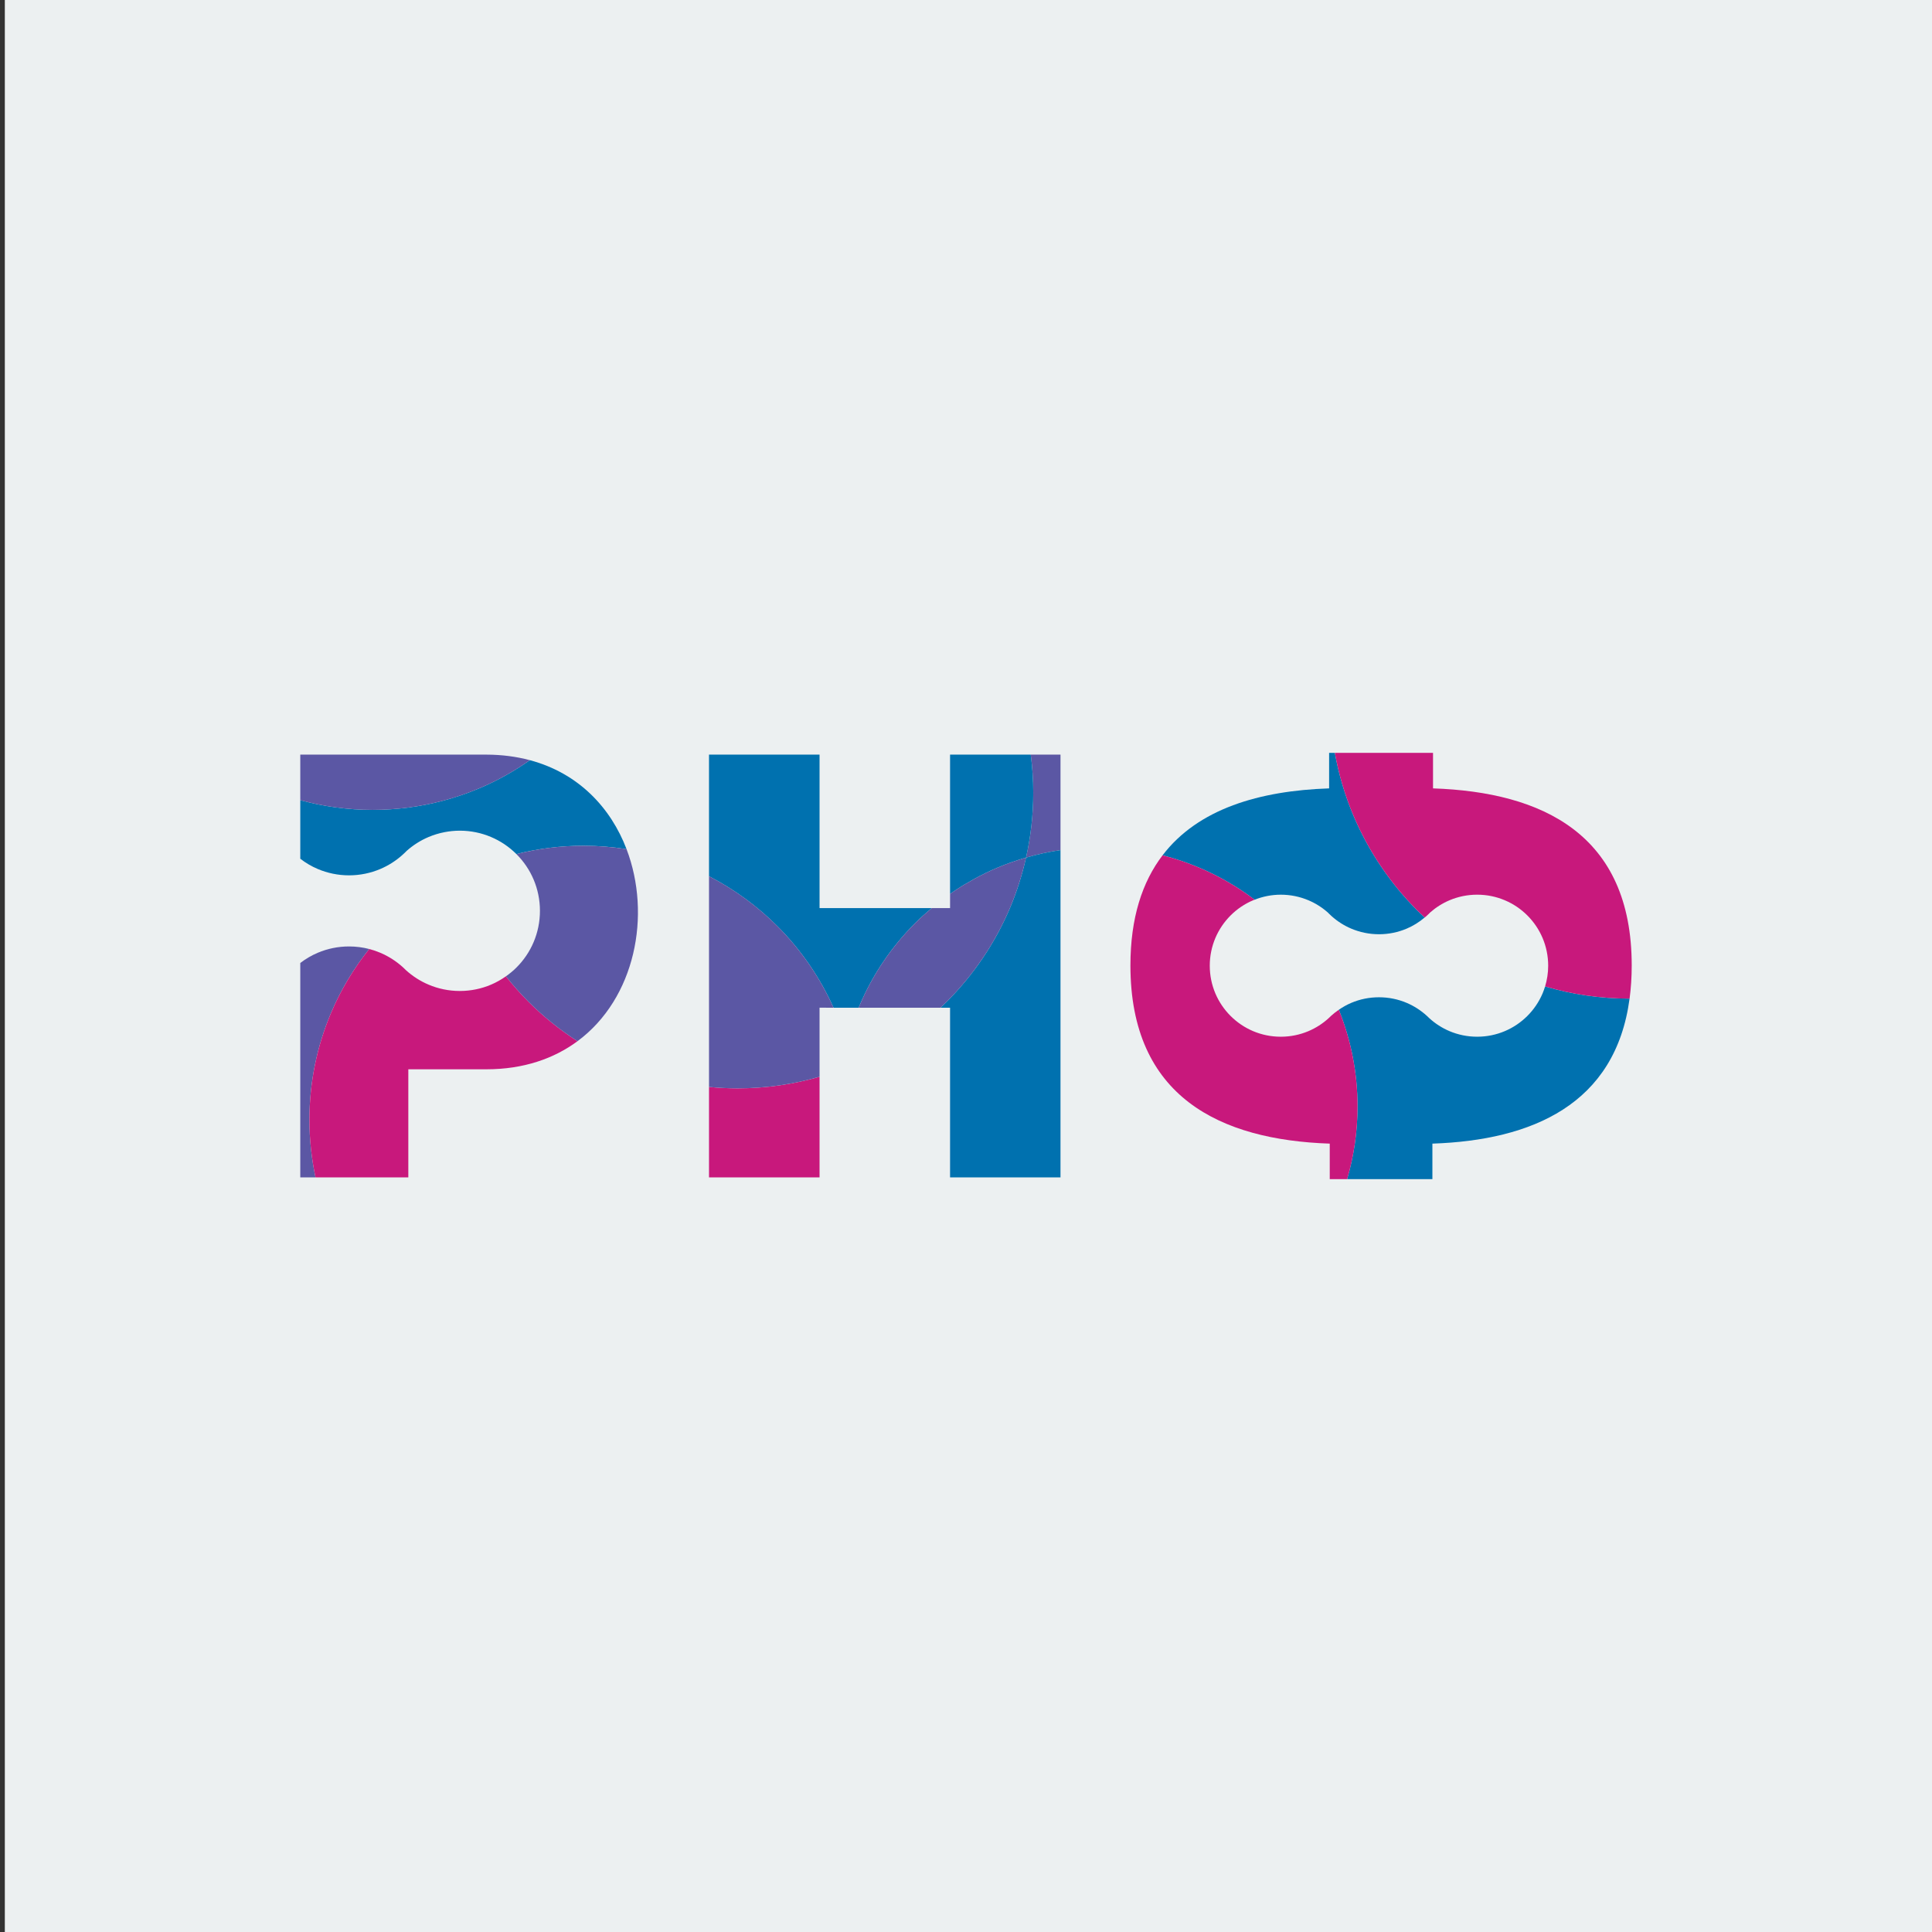 <?xml version="1.0" encoding="utf-8"?>
<!-- Generator: Adobe Illustrator 16.0.0, SVG Export Plug-In . SVG Version: 6.00 Build 0)  -->
<svg version="1.2" baseProfile="tiny" xmlns="http://www.w3.org/2000/svg" xmlns:xlink="http://www.w3.org/1999/xlink" x="0px"
	 y="0px" width="400px" height="400px" viewBox="0 0 400 400" xml:space="preserve">
<rect x="0" y="0" width="400" height="400" fill="#333333" stroke="none"/>
<g id="Layer_2">
	<rect x="1" fill="#ECF0F1" width="400" height="400"/>
</g>
<g id="Layer_1">
	<g display="none">
		<path display="inline" fill="#FFFFFF" d="M294.334,164.122v-7.179h-19.831h-1.153v7.179c-14.059,0.474-26.474,4.116-33.646,13.523
			c-4.098,5.372-6.489,12.617-6.489,22.245c0,26.597,18.174,35.242,40.258,35.989v7.18h3.513h17.226v-7.18
			c20.108-0.681,36.973-7.916,39.825-29.291c0.28-2.096,0.432-4.323,0.432-6.698C334.468,173.402,316.415,164.867,294.334,164.122z
			 M316.968,204.129c-0.144,0.477-0.308,0.942-0.501,1.397c-0.724,1.717-1.775,3.262-3.075,4.558
			c-1.299,1.3-2.843,2.349-4.561,3.073c-1.715,0.727-3.6,1.129-5.581,1.129c-1.984,0-3.868-0.402-5.586-1.129
			c-1.505-0.637-2.878-1.521-4.067-2.605c-0.012-0.012-0.023-0.022-0.036-0.035c-0.159-0.158-0.323-0.316-0.493-0.471
			c-1.19-1.082-2.563-1.969-4.067-2.604c-1.714-0.727-3.603-1.127-5.582-1.127c-1.981,0-3.868,0.4-5.586,1.127
			c-0.894,0.378-1.734,0.854-2.524,1.398c-0.539,0.37-1.058,0.768-1.541,1.206c-0.17,0.154-0.334,0.313-0.495,0.471
			c-0.01,0.013-0.021,0.023-0.034,0.035c-1.191,1.084-2.564,1.969-4.067,2.605c-1.716,0.727-3.604,1.129-5.584,1.129
			s-3.87-0.402-5.586-1.129c-1.717-0.725-3.261-1.773-4.56-3.073c-1.297-1.296-2.35-2.841-3.073-4.558
			c-0.728-1.718-1.129-3.606-1.129-5.586c0-1.982,0.401-3.868,1.129-5.589c0.724-1.714,1.776-3.258,3.073-4.555
			c1.299-1.298,2.843-2.35,4.56-3.074c0.099-0.04,0.2-0.068,0.3-0.109c1.637-0.65,3.416-1.018,5.286-1.018
			c1.98,0,3.868,0.402,5.584,1.127c1.456,0.616,2.788,1.467,3.952,2.503c0.049,0.052,0.1,0.107,0.149,0.161
			c0.198,0.194,0.401,0.385,0.609,0.569c1.164,1.035,2.495,1.889,3.951,2.502c1.718,0.728,3.604,1.129,5.586,1.129
			c1.979,0,3.868-0.401,5.582-1.129c1.336-0.563,2.559-1.333,3.65-2.254c0.101-0.083,0.205-0.16,0.301-0.248
			c0.21-0.184,0.413-0.375,0.609-0.569c0.053-0.053,0.101-0.109,0.154-0.161c1.162-1.036,2.491-1.887,3.949-2.503
			c1.718-0.725,3.602-1.127,5.586-1.127c1.981,0,3.866,0.402,5.581,1.127c1.718,0.725,3.262,1.776,4.561,3.074
			c1.3,1.297,2.352,2.841,3.075,4.555c0.726,1.721,1.127,3.607,1.127,5.589C317.594,201.396,317.373,202.801,316.968,204.129z"/>
		<path display="inline" fill="#FFFFFF" d="M196.781,157.301v28.139v2.864h-3.701h-22.66v-31.002c-7.451,0-15.006,0-22.329,0v24.566
			v42.561v18.267c7.323,0,14.878,0,22.329,0V222.37v-13.947h2.825h5.081h16.507h1.948v34.272c7.438,0,14.879,0,22.306,0v-66.112
			v-19.282c-2.001,0-4.007,0-6.009,0C207.647,157.301,202.218,157.301,196.781,157.301z"/>
		<path display="inline" fill="#FFFFFF" d="M111.906,158.424c-2.688-0.719-5.62-1.112-8.804-1.123c-2.812,0-5.632,0-8.454,0
			c-9.775,0-19.558,0-29.116,0c0,3.071,0,6.135,0,9.2c0,3.943,0,7.889,0,11.835c1.083,0.835,2.271,1.537,3.547,2.078
			c1.938,0.82,4.066,1.272,6.301,1.272s4.365-0.453,6.301-1.272c1.643-0.695,3.145-1.655,4.457-2.826
			c0.236-0.208,0.466-0.421,0.688-0.643c0.058-0.058,0.114-0.12,0.171-0.18c1.313-1.167,2.815-2.129,4.458-2.824
			c1.027-0.433,2.108-0.761,3.229-0.976c0.995-0.192,2.021-0.296,3.072-0.296c2.235,0,4.365,0.456,6.3,1.272
			c1.927,0.816,3.664,1.996,5.126,3.449c0.006,0.007,0.014,0.014,0.02,0.021c1.465,1.463,2.651,3.206,3.468,5.14
			c0.819,1.941,1.271,4.071,1.271,6.306c0,2.234-0.452,4.366-1.271,6.303c-0.817,1.935-2.003,3.68-3.468,5.143
			c-0.657,0.655-1.375,1.244-2.136,1.781c-0.937,0.661-1.94,1.235-3.01,1.687c-1.936,0.82-4.065,1.274-6.3,1.274
			c-2.235,0-4.363-0.454-6.301-1.274c-1.698-0.717-3.246-1.719-4.589-2.938c-0.014-0.014-0.026-0.029-0.04-0.041
			c-0.182-0.185-0.368-0.36-0.557-0.531c-1.343-1.225-2.892-2.222-4.588-2.938c-0.717-0.305-1.459-0.556-2.225-0.755
			c-1.302-0.338-2.668-0.517-4.076-0.517c-2.235,0-4.363,0.452-6.301,1.272c-1.273,0.537-2.464,1.235-3.547,2.068
			c0,14.451,0,28.885,0,43.305c1.023,0,2.052,0,3.079,0c6.205,0,12.477,0,18.743,0v-21.833h15.748
			c7.532,0,13.669-2.158,18.422-5.676c11.678-8.636,14.983-25.481,9.915-38.788C128.248,168.022,121.74,161.049,111.906,158.424z"/>
	</g>
	<g>
		<g>
			<path fill="#0071AF" d="M285.502,193.425c2.03,0,3.965-0.413,5.725-1.156c1.367-0.577,2.621-1.365,3.739-2.311
				c-0.485-0.457-0.975-0.908-1.446-1.379c-5.614-5.605-10.165-12.293-13.303-19.717c-1.74-4.123-3.031-8.477-3.852-12.994h-1.185
				v7.358c-14.409,0.485-27.134,4.217-34.485,13.86c2.613,0.667,5.15,1.52,7.593,2.555c4.112,1.739,7.957,3.98,11.469,6.638
				c1.679-0.668,3.502-1.043,5.418-1.043c2.031,0,3.966,0.412,5.724,1.156c1.492,0.632,2.857,1.504,4.05,2.563
				c0.053,0.056,0.104,0.111,0.155,0.167c0.203,0.199,0.411,0.394,0.624,0.584c1.193,1.063,2.558,1.934,4.052,2.564
				C281.536,193.012,283.473,193.425,285.502,193.425z"/>
			<path fill="#0071AF" d="M319.894,204.233c-0.147,0.489-0.319,0.968-0.515,1.434c-0.744,1.759-1.821,3.342-3.15,4.669
				c-1.331,1.332-2.916,2.407-4.676,3.152c-1.758,0.744-3.692,1.154-5.723,1.154s-3.965-0.41-5.726-1.154
				c-1.542-0.653-2.948-1.56-4.169-2.672c-0.013-0.011-0.022-0.024-0.036-0.036c-0.165-0.164-0.334-0.325-0.506-0.48
				c-1.221-1.111-2.626-2.02-4.167-2.671c-1.76-0.745-3.694-1.154-5.725-1.154c-2.029,0-3.966,0.409-5.723,1.154
				c-0.918,0.389-1.779,0.876-2.589,1.432c2.489,6.194,3.873,12.947,3.873,20.023c0,5.227-0.761,10.272-2.155,15.049h17.656v-7.357
				c20.613-0.695,37.898-8.113,40.823-30.021C331.31,206.752,325.443,205.864,319.894,204.233z"/>
		</g>
		<path fill="#C8187C" d="M296.692,163.226v-7.358h-20.327c0.82,4.518,2.111,8.872,3.852,12.994
			c3.138,7.424,7.688,14.111,13.303,19.717c0.472,0.471,0.961,0.923,1.446,1.379c0.104-0.085,0.211-0.165,0.311-0.253
			c0.213-0.19,0.42-0.385,0.623-0.584c0.054-0.056,0.105-0.111,0.155-0.167c1.193-1.058,2.558-1.931,4.05-2.563
			c1.761-0.744,3.695-1.156,5.726-1.156s3.965,0.412,5.723,1.156c1.76,0.741,3.345,1.817,4.676,3.15
			c1.329,1.33,2.406,2.914,3.15,4.673c0.742,1.76,1.154,3.695,1.154,5.725c0,1.495-0.227,2.934-0.64,4.294
			c5.55,1.631,11.416,2.519,17.494,2.521c0.286-2.148,0.441-4.432,0.441-6.868C337.829,172.736,319.325,163.992,296.692,163.226z"/>
		<path fill="#C8187C" d="M277.19,209.061c-0.553,0.38-1.085,0.789-1.58,1.239c-0.173,0.155-0.342,0.316-0.507,0.48
			c-0.012,0.012-0.021,0.025-0.035,0.036c-1.22,1.112-2.628,2.019-4.17,2.672c-1.758,0.744-3.692,1.154-5.724,1.154
			c-2.029,0-3.964-0.41-5.726-1.154c-1.759-0.745-3.343-1.82-4.673-3.152c-1.328-1.327-2.406-2.91-3.152-4.669
			c-0.742-1.765-1.154-3.697-1.154-5.728c0-2.029,0.412-3.964,1.154-5.725c0.746-1.759,1.824-3.343,3.152-4.673
			c1.33-1.333,2.914-2.409,4.673-3.15c0.101-0.044,0.206-0.072,0.308-0.112c-3.512-2.658-7.356-4.898-11.469-6.638
			c-2.442-1.035-4.979-1.888-7.593-2.555c-4.198,5.506-6.652,12.934-6.652,22.8c0,27.264,18.631,36.125,41.267,36.889v7.357h3.599
			c1.395-4.776,2.155-9.822,2.155-15.049C281.063,222.008,279.68,215.255,277.19,209.061z"/>
		<path fill="#5B57A4" d="M212.43,177.56c2.316-0.676,4.697-1.203,7.135-1.559v-19.764c-2.052,0-4.107,0-6.161,0
			c0.334,2.58,0.522,5.206,0.522,7.876C213.926,168.733,213.399,173.229,212.43,177.56z"/>
		<path fill="#0071AF" d="M209.116,187.952c-3.094,7.326-7.583,13.919-13.121,19.451c-0.42,0.422-0.857,0.823-1.291,1.232h1.996
			v35.13c7.624,0,15.251,0,22.864,0v-67.763c-2.438,0.355-4.818,0.883-7.135,1.559C211.623,181.147,210.521,184.625,209.116,187.952
			z"/>
		<path fill="#0071AF" d="M172.575,208.635h5.208c0.062-0.15,0.114-0.299,0.176-0.445c2.71-6.42,6.645-12.202,11.501-17.048
			c1.098-1.099,2.258-2.13,3.445-3.129H169.68v-31.774c-7.637,0-15.381,0-22.888,0v25.18c5.235,2.702,10.003,6.183,14.129,10.31
			C165.768,196.565,169.732,202.295,172.575,208.635z"/>
		<path fill="#0071AF" d="M196.7,185.076c0.923-0.644,1.864-1.264,2.828-1.853c0.719-0.393,1.424-0.799,2.12-1.22
			c1.579-0.866,3.199-1.659,4.867-2.362c1.914-0.811,3.894-1.499,5.914-2.082c0.97-4.332,1.496-8.827,1.496-13.446
			c0-2.671-0.188-5.297-0.522-7.876c-5.566,0-11.132,0-16.703,0V185.076z"/>
		<path fill="#5B57A4" d="M209.116,187.952c1.405-3.326,2.507-6.804,3.313-10.392c-2.021,0.583-4,1.271-5.914,2.082
			c-1.668,0.704-3.288,1.496-4.867,2.362c-0.696,0.421-1.401,0.827-2.12,1.22c-0.964,0.589-1.905,1.208-2.828,1.853v2.936h-3.795
			c-1.188,1-2.348,2.03-3.445,3.129c-4.856,4.846-8.791,10.628-11.501,17.048c-0.062,0.146-0.114,0.295-0.176,0.445h16.921
			c0.434-0.409,0.871-0.811,1.291-1.232C201.533,201.871,206.022,195.278,209.116,187.952z"/>
		<path fill="#C8187C" d="M146.792,225.041v18.724c7.507,0,15.251,0,22.888,0v-20.834c-5.392,1.552-11.081,2.401-16.97,2.401
			C150.711,225.332,148.74,225.229,146.792,225.041z"/>
		<path fill="#5B57A4" d="M172.575,208.635c-2.842-6.34-6.807-12.07-11.654-16.908c-4.125-4.127-8.894-7.608-14.129-10.31v43.624
			c1.948,0.188,3.919,0.291,5.918,0.291c5.889,0,11.578-0.85,16.97-2.401v-14.296H172.575z"/>
		<path fill="#5B57A4" d="M68.521,209.754c2.027-4.803,4.712-9.255,7.922-13.272c-1.335-0.347-2.734-0.53-4.179-0.53
			c-2.291,0-4.473,0.464-6.458,1.302c-1.306,0.554-2.526,1.268-3.636,2.121c0,14.813,0,29.608,0,44.39c1.049,0,2.103,0,3.156,0
			c-0.822-3.846-1.264-7.827-1.264-11.917C64.063,224.015,65.65,216.551,68.521,209.754z"/>
		<path fill="#0071AF" d="M109.702,157.385c-3.26,2.291-6.764,4.262-10.48,5.83c-2.476,1.048-5.046,1.92-7.687,2.614
			c-4.598,1.201-9.422,1.847-14.396,1.847c-5.184,0-10.199-0.709-14.969-2.011c0,4.041,0,8.088,0,12.129
			c1.11,0.856,2.327,1.577,3.636,2.13c1.986,0.839,4.168,1.307,6.458,1.307c2.291,0,4.473-0.468,6.458-1.307
			c1.685-0.712,3.224-1.695,4.569-2.896c0.242-0.213,0.477-0.432,0.706-0.66c0.059-0.058,0.117-0.123,0.176-0.185
			c1.345-1.197,2.884-2.183,4.568-2.892c1.053-0.445,2.16-0.781,3.31-1.004c1.02-0.195,2.071-0.303,3.149-0.303
			c2.292,0,4.473,0.465,6.458,1.307c1.976,0.832,3.756,2.043,5.255,3.535c4.443-1.119,9.095-1.721,13.889-1.721
			c3.036,0,6.015,0.246,8.922,0.704C126.452,167.225,119.781,160.077,109.702,157.385z"/>
		<path fill="#C8187C" d="M84.538,221.387h16.142c7.718,0,14.008-2.213,18.882-5.817c-3.664-2.364-7.068-5.098-10.138-8.167
			c-1.663-1.659-3.217-3.426-4.68-5.268c-0.962,0.678-1.99,1.266-3.086,1.729c-1.985,0.844-4.166,1.307-6.458,1.307
			s-4.473-0.463-6.459-1.307c-1.74-0.733-3.327-1.759-4.705-3.01c-0.013-0.015-0.026-0.03-0.04-0.042
			c-0.187-0.188-0.376-0.367-0.57-0.546c-1.377-1.251-2.965-2.275-4.704-3.011c-0.734-0.31-1.496-0.568-2.279-0.772
			c-3.209,4.017-5.895,8.469-7.922,13.272c-2.871,6.797-4.458,14.261-4.458,22.094c0,4.09,0.442,8.071,1.264,11.917
			c6.36,0,12.788,0,19.211,0V221.387z"/>
		<path fill="#5B57A4" d="M129.724,175.811c-2.907-0.458-5.886-0.704-8.922-0.704c-4.794,0-9.445,0.602-13.889,1.721
			c0.004,0.006,0.013,0.013,0.018,0.017c1.502,1.501,2.717,3.288,3.556,5.274c0.839,1.985,1.302,4.169,1.302,6.46
			c0,2.29-0.463,4.472-1.302,6.46c-0.839,1.985-2.054,3.773-3.556,5.27c-0.671,0.674-1.409,1.278-2.188,1.826
			c1.463,1.842,3.018,3.608,4.68,5.268c3.07,3.069,6.475,5.803,10.138,8.167C131.532,206.715,134.918,189.45,129.724,175.811z"/>
		<path fill="#5B57A4" d="M100.68,156.237c-2.884,0-5.774,0-8.666,0c-10.019,0-20.047,0-29.844,0c0,3.146,0,6.285,0,9.428
			c4.77,1.301,9.785,2.011,14.969,2.011c4.975,0,9.798-0.646,14.396-1.847c2.641-0.694,5.211-1.565,7.687-2.614
			c3.716-1.568,7.22-3.539,10.48-5.83C106.948,156.65,103.941,156.244,100.68,156.237z"/>
	</g>
</g>
</svg>
